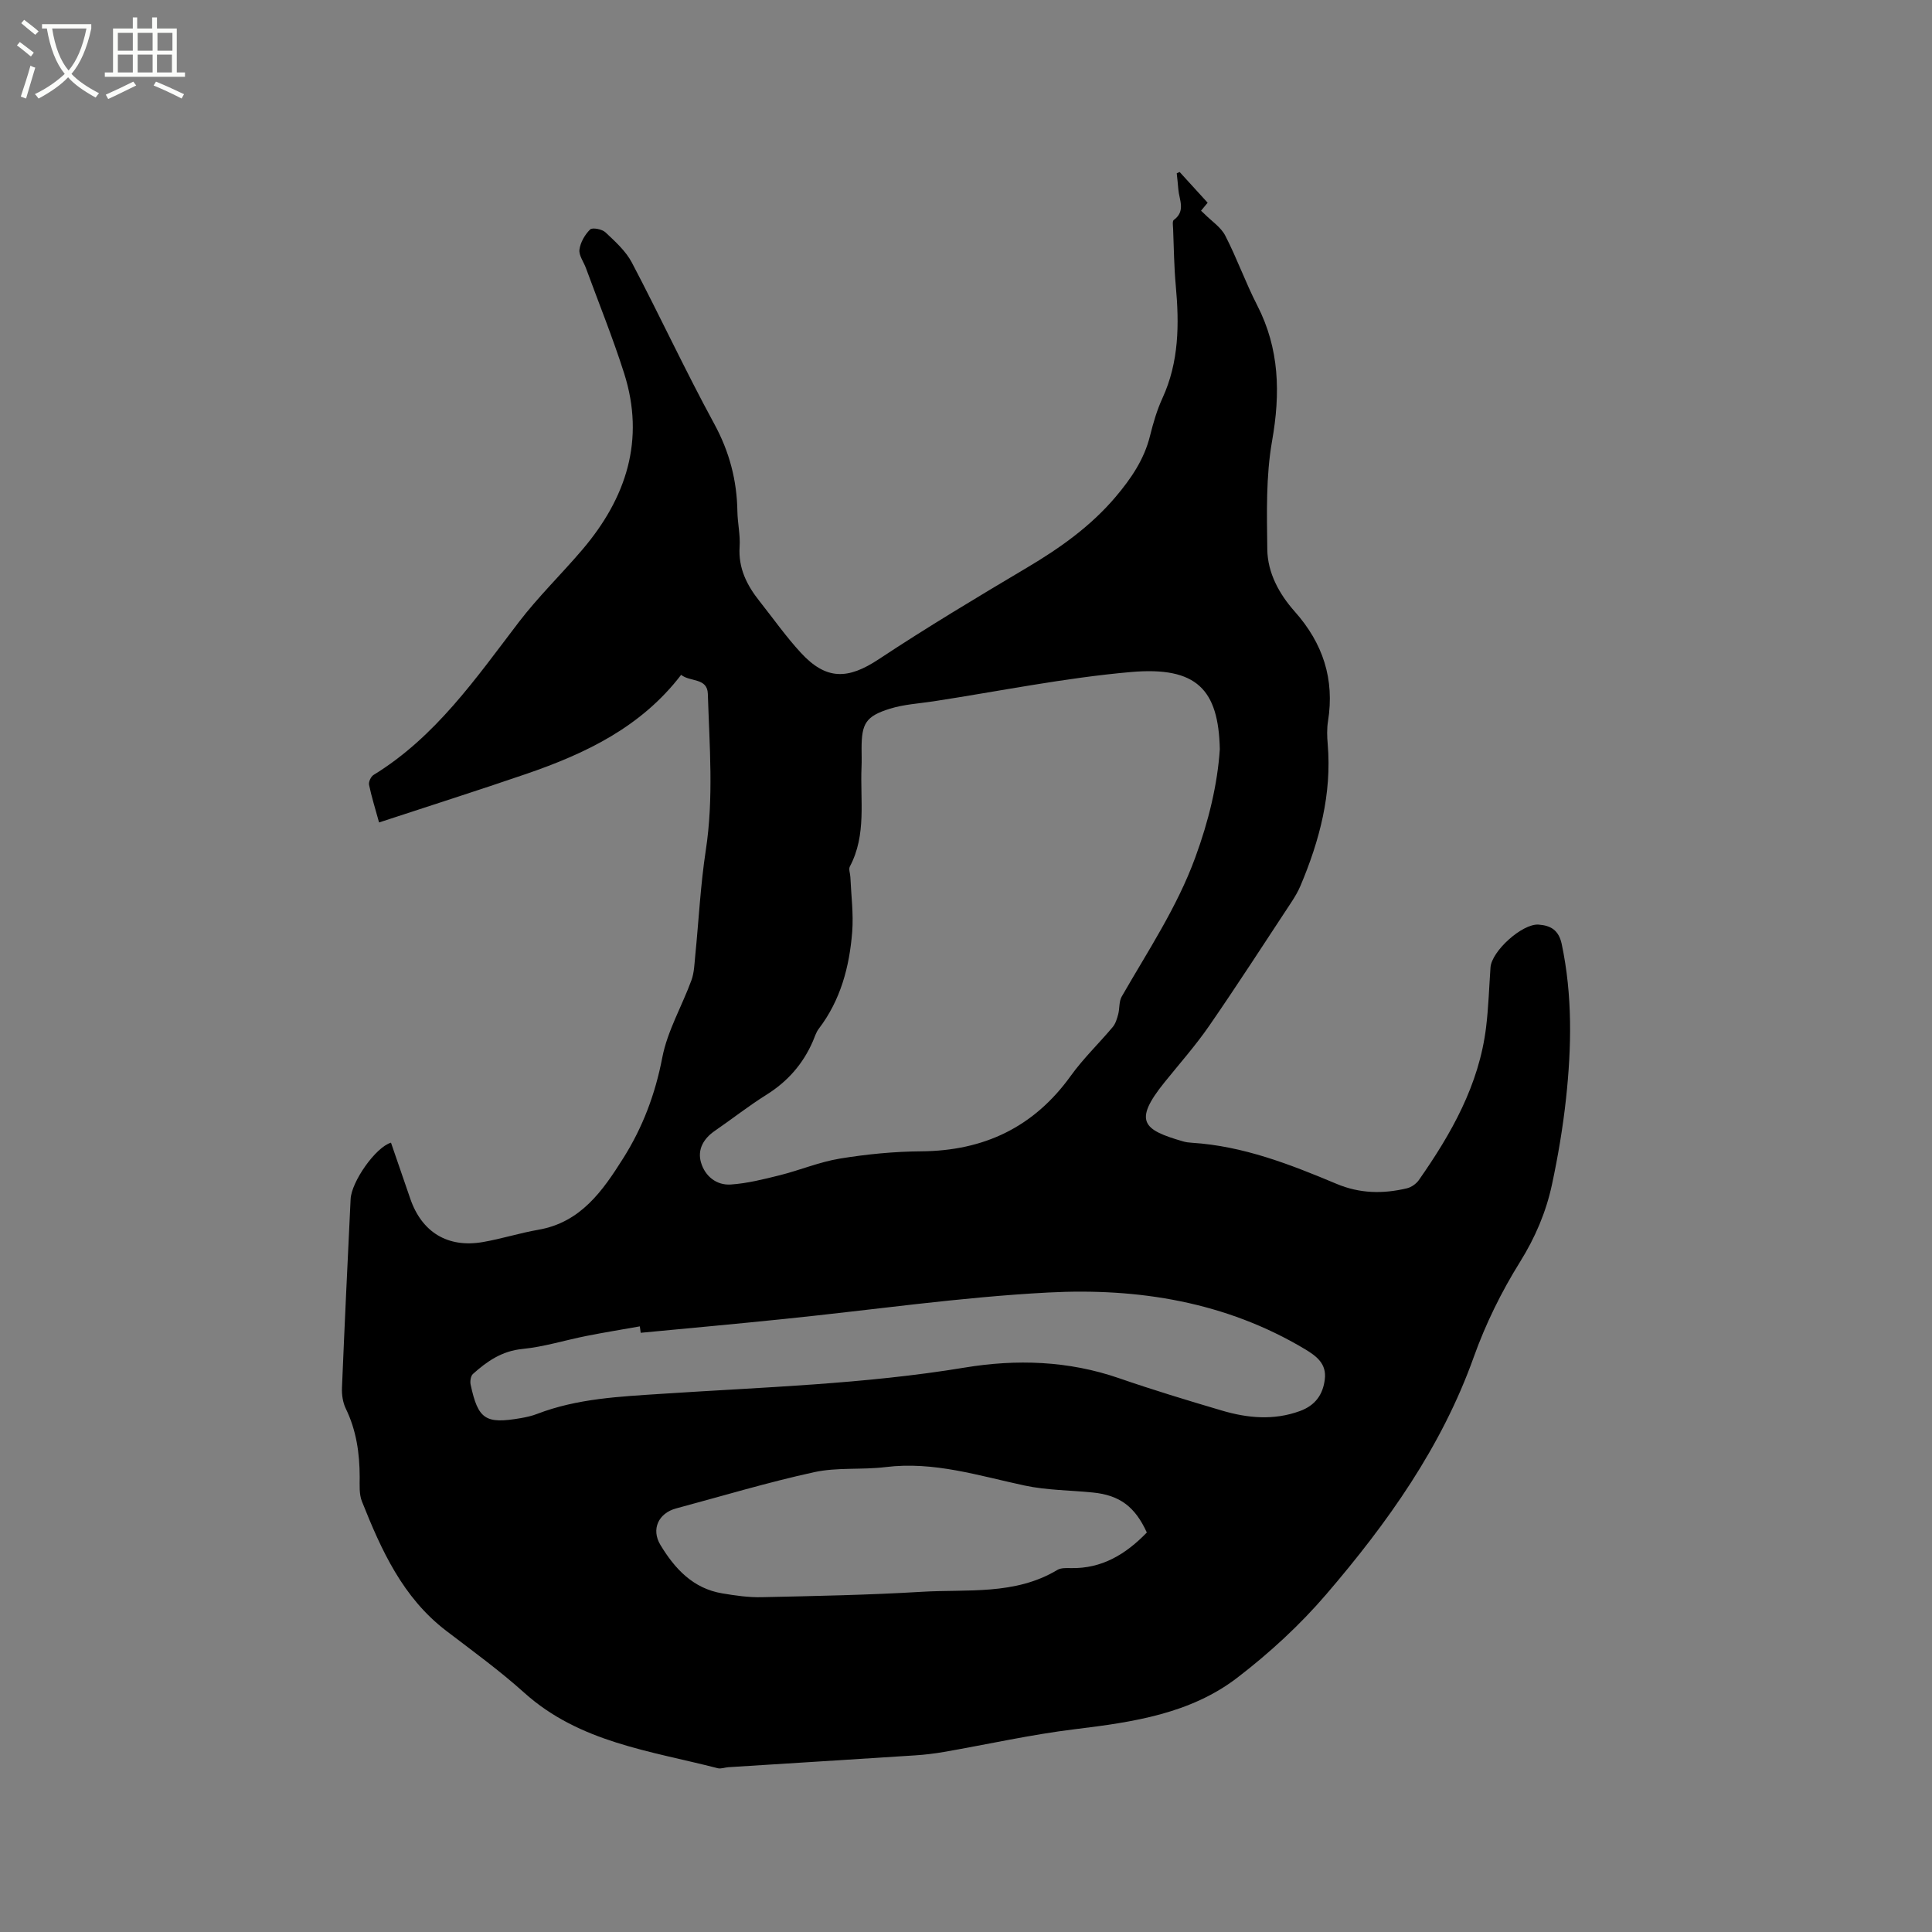 <svg enable-background="new 0 0 400 400" viewBox="0 0 400 400" xmlns="http://www.w3.org/2000/svg"><rect x="0" y="0" width="400" height="400" fill="#808080" stroke="none"/><path d="m6.4 11.7c-1-.8-1.9-1.6-2.9-2.3l.6-.7c.9.7 1.9 1.4 2.9 2.2zm-2.1 8.3c.7-2.1 1.4-4.2 2-6.4.2.1.6.3 1 .4-.7 2.3-1.3 4.4-1.9 6.4zm3-12.8c-1.1-.9-2.1-1.7-2.9-2.4l.6-.7c1 .8 2 1.5 3 2.4zm1.4-1.3v-.9h10.2v.9c-.9 4.2-2.3 7.3-4.1 9.4 1.3 1.4 3.2 2.7 5.7 4-.2.2-.4.5-.7.9-2.5-1.4-4.4-2.7-5.7-4.2-1.4 1.5-3.5 3-6.1 4.4 0 0 0 0-.1-.1-.3-.4-.5-.7-.7-.8 2.7-1.3 4.7-2.8 6.2-4.2-1.8-2.2-3-5.3-3.7-9.4zm9.2 0h-7.1c.6 3.8 1.7 6.7 3.4 8.7 1.7-2 2.9-4.8 3.7-8.7z" fill="#fbfcfa"/><path d="m31.6 3.6h.9v2.3h4.1v9.1h1.7v.9h-16.6v-.9h1.7v-9.1h4.1v-2.3h.9v2.3h3.1v-2.3zm-4 13.3.6.8c-1.9.9-3.8 1.9-5.8 2.8-.2-.3-.3-.6-.5-.9 2-.9 3.9-1.8 5.7-2.7zm-3.2-10.1v3.7h3.1v-3.7zm0 4.5v3.7h3.1v-3.7zm4.1-4.5v3.7h3.1v-3.7zm0 4.5v3.7h3.1v-3.7zm9.1 9.1c-2.1-1.1-4.1-2-5.8-2.7l.5-.8c2.2.9 4.1 1.8 5.8 2.6zm-1.9-13.6h-3.1v3.7h3.1zm-3.2 4.5v3.7h3.1v-3.7z" fill="#fbfcfa"/><path d="m244.23 35.61c1.9 2.08 3.79 4.16 5.8 6.36-.47.57-.9 1.09-1.37 1.66.29.27.51.46.72.67 1.46 1.48 3.39 2.72 4.3 4.49 2.42 4.69 4.19 9.71 6.6 14.4 4.64 9.03 4.83 18.25 3.09 28.11-1.29 7.32-1.08 14.95-.99 22.44.06 4.89 2.48 9.27 5.68 12.87 5.85 6.58 8.28 14 6.89 22.71-.25 1.55-.2 3.19-.06 4.76.86 10.3-1.68 19.94-5.64 29.31-.49 1.16-1.14 2.26-1.83 3.32-5.66 8.58-11.23 17.22-17.07 25.68-2.82 4.08-6.13 7.82-9.25 11.69-6.57 8.15-4.37 9.85 3.83 12.23.61.18 1.25.25 1.88.29 10.58.67 20.3 4.47 29.9 8.5 4.85 2.04 9.66 2.1 14.6.92.91-.22 1.91-.93 2.45-1.7 6.73-9.62 12.47-19.72 13.92-31.65.5-4.1.62-8.24.91-12.36.23-3.39 6.58-9.12 9.95-8.88 2.53.18 4.19 1.15 4.8 4.04 2.24 10.62 2.04 21.3.89 31.97-.65 5.99-1.66 11.96-2.92 17.85-1.23 5.69-3.46 10.93-6.62 16-3.84 6.16-7.12 12.83-9.56 19.66-6.65 18.63-17.87 34.36-30.53 49.12-5.47 6.38-11.8 12.2-18.47 17.31-9.74 7.45-21.59 9.17-33.48 10.62-9.13 1.11-18.14 3.14-27.21 4.72-1.97.34-3.97.58-5.97.71-12.89.84-25.78 1.63-38.67 2.45-.74.05-1.53.38-2.2.21-13.96-3.6-28.6-5.33-40.04-15.61-5.11-4.6-10.71-8.66-16.19-12.85-9-6.88-13.43-16.71-17.44-26.79-.6-1.5-.46-3.34-.46-5.03-.01-4.93-.69-9.68-2.88-14.18-.61-1.26-.85-2.86-.79-4.28.54-13.03 1.16-26.05 1.79-39.08.17-3.61 5.18-10.76 8.36-11.69 1.33 3.85 2.66 7.72 3.99 11.59 2.39 6.96 7.77 10.25 15.06 8.98 3.85-.67 7.61-1.87 11.46-2.54 8.79-1.53 13.31-8.05 17.58-14.82 4.04-6.4 6.63-13.29 8.08-20.84 1.06-5.51 4.07-10.63 6.03-15.99.59-1.61.62-3.44.8-5.18.72-7.25 1.08-14.56 2.18-21.76 1.65-10.8.76-21.58.42-32.37-.1-3.36-3.67-2.43-5.53-3.93-8.27 10.81-19.77 16.29-32.03 20.5-10 3.43-20.08 6.63-30.51 10.06-.81-2.95-1.57-5.35-2.07-7.79-.13-.61.38-1.7.92-2.04 12.83-7.87 21.16-19.96 30.04-31.59 4.04-5.29 8.86-9.97 13.19-15.05 9.1-10.69 13.06-22.73 8.65-36.55-2.34-7.35-5.24-14.51-7.9-21.76-.47-1.29-1.5-2.63-1.34-3.83.2-1.49 1.12-3.09 2.21-4.16.46-.45 2.47-.07 3.17.59 2.02 1.9 4.22 3.88 5.48 6.28 5.81 11.06 11.08 22.41 17.05 33.38 3.14 5.77 4.69 11.68 4.79 18.13.04 2.43.62 4.88.46 7.29-.3 4.45 1.5 7.99 4.13 11.3 2.83 3.57 5.46 7.32 8.54 10.66 5.26 5.71 9.76 5.57 16.13 1.35 10.05-6.65 20.4-12.85 30.77-19.01 6.8-4.04 13.14-8.54 18.28-14.61 3.17-3.75 5.9-7.72 7.11-12.6.66-2.66 1.44-5.35 2.58-7.83 3.45-7.51 3.49-15.34 2.76-23.33-.36-3.9-.39-7.83-.55-11.75-.03-.62-.18-1.59.14-1.82 2.53-1.85 1.1-4.19.94-6.36-.08-1.1-.22-2.2-.33-3.3.21-.11.4-.19.6-.27zm8.32 119.49c-.28-12.3-4.72-17.17-18.44-15.96-13.68 1.2-27.23 3.97-40.83 6.06-3.02.46-6.14.63-9.03 1.53-5.01 1.56-5.87 3.07-5.87 8.25 0 1.27.05 2.55-.01 3.82-.3 6.92 1.07 14.04-2.42 20.61-.29.55.08 1.44.11 2.17.16 3.78.67 7.59.38 11.34-.57 7.24-2.4 14.16-6.94 20.1-.56.74-.83 1.71-1.21 2.58-2.05 4.71-5.25 8.34-9.64 11.08-3.67 2.3-7.09 5-10.67 7.46-2.34 1.61-3.62 3.88-2.85 6.52.82 2.83 3.18 4.78 6.18 4.58 3.41-.23 6.8-1.09 10.14-1.92 4.18-1.05 8.23-2.76 12.46-3.45 5.53-.9 11.17-1.46 16.77-1.5 13.02-.09 23.36-4.98 31.02-15.64 2.58-3.59 5.83-6.7 8.68-10.1.59-.7.88-1.71 1.13-2.63.32-1.21.14-2.65.73-3.67 5.41-9.44 11.47-18.49 15.24-28.83 2.77-7.54 4.6-15.18 5.07-22.4zm-119.9 120.84c-.06-.44-.12-.88-.18-1.33-3.68.66-7.37 1.25-11.04 1.98-4.44.88-8.81 2.26-13.28 2.7-4.25.42-7.31 2.55-10.24 5.18-.46.42-.62 1.52-.47 2.21 1.55 7.2 3.07 8.19 10.37 6.93 1.14-.2 2.3-.45 3.38-.87 8.34-3.21 17.1-3.59 25.88-4.17 20.91-1.38 41.87-1.99 62.62-5.42 10.73-1.78 21.51-1.44 32.02 2.2 7 2.42 14.09 4.57 21.2 6.67 5.36 1.59 10.78 2.11 16.23.12 3.14-1.15 4.77-3.37 5.15-6.59.38-3.17-1.67-4.75-4.06-6.19-16.43-9.84-34.6-12.74-53.2-11.76-18.28.96-36.46 3.62-54.69 5.48-9.89 1.02-19.79 1.92-29.69 2.86zm104.79 41.35c-2.45-5.36-5.62-7.72-11.15-8.28-4.73-.48-9.55-.46-14.17-1.45-9.5-2.03-18.78-5.05-28.74-3.82-4.92.61-10.04.01-14.83 1.06-9.61 2.1-19.05 4.95-28.56 7.5-3.66.98-5.22 4.31-3.26 7.56 2.97 4.92 6.75 9.02 12.8 10.03 2.7.45 5.47.86 8.19.79 11.01-.24 22.04-.45 33.03-1.11 9.5-.58 19.37.75 28.16-4.53.75-.45 1.87-.4 2.81-.38 6.39.13 11.32-2.83 15.72-7.37z"/></svg>